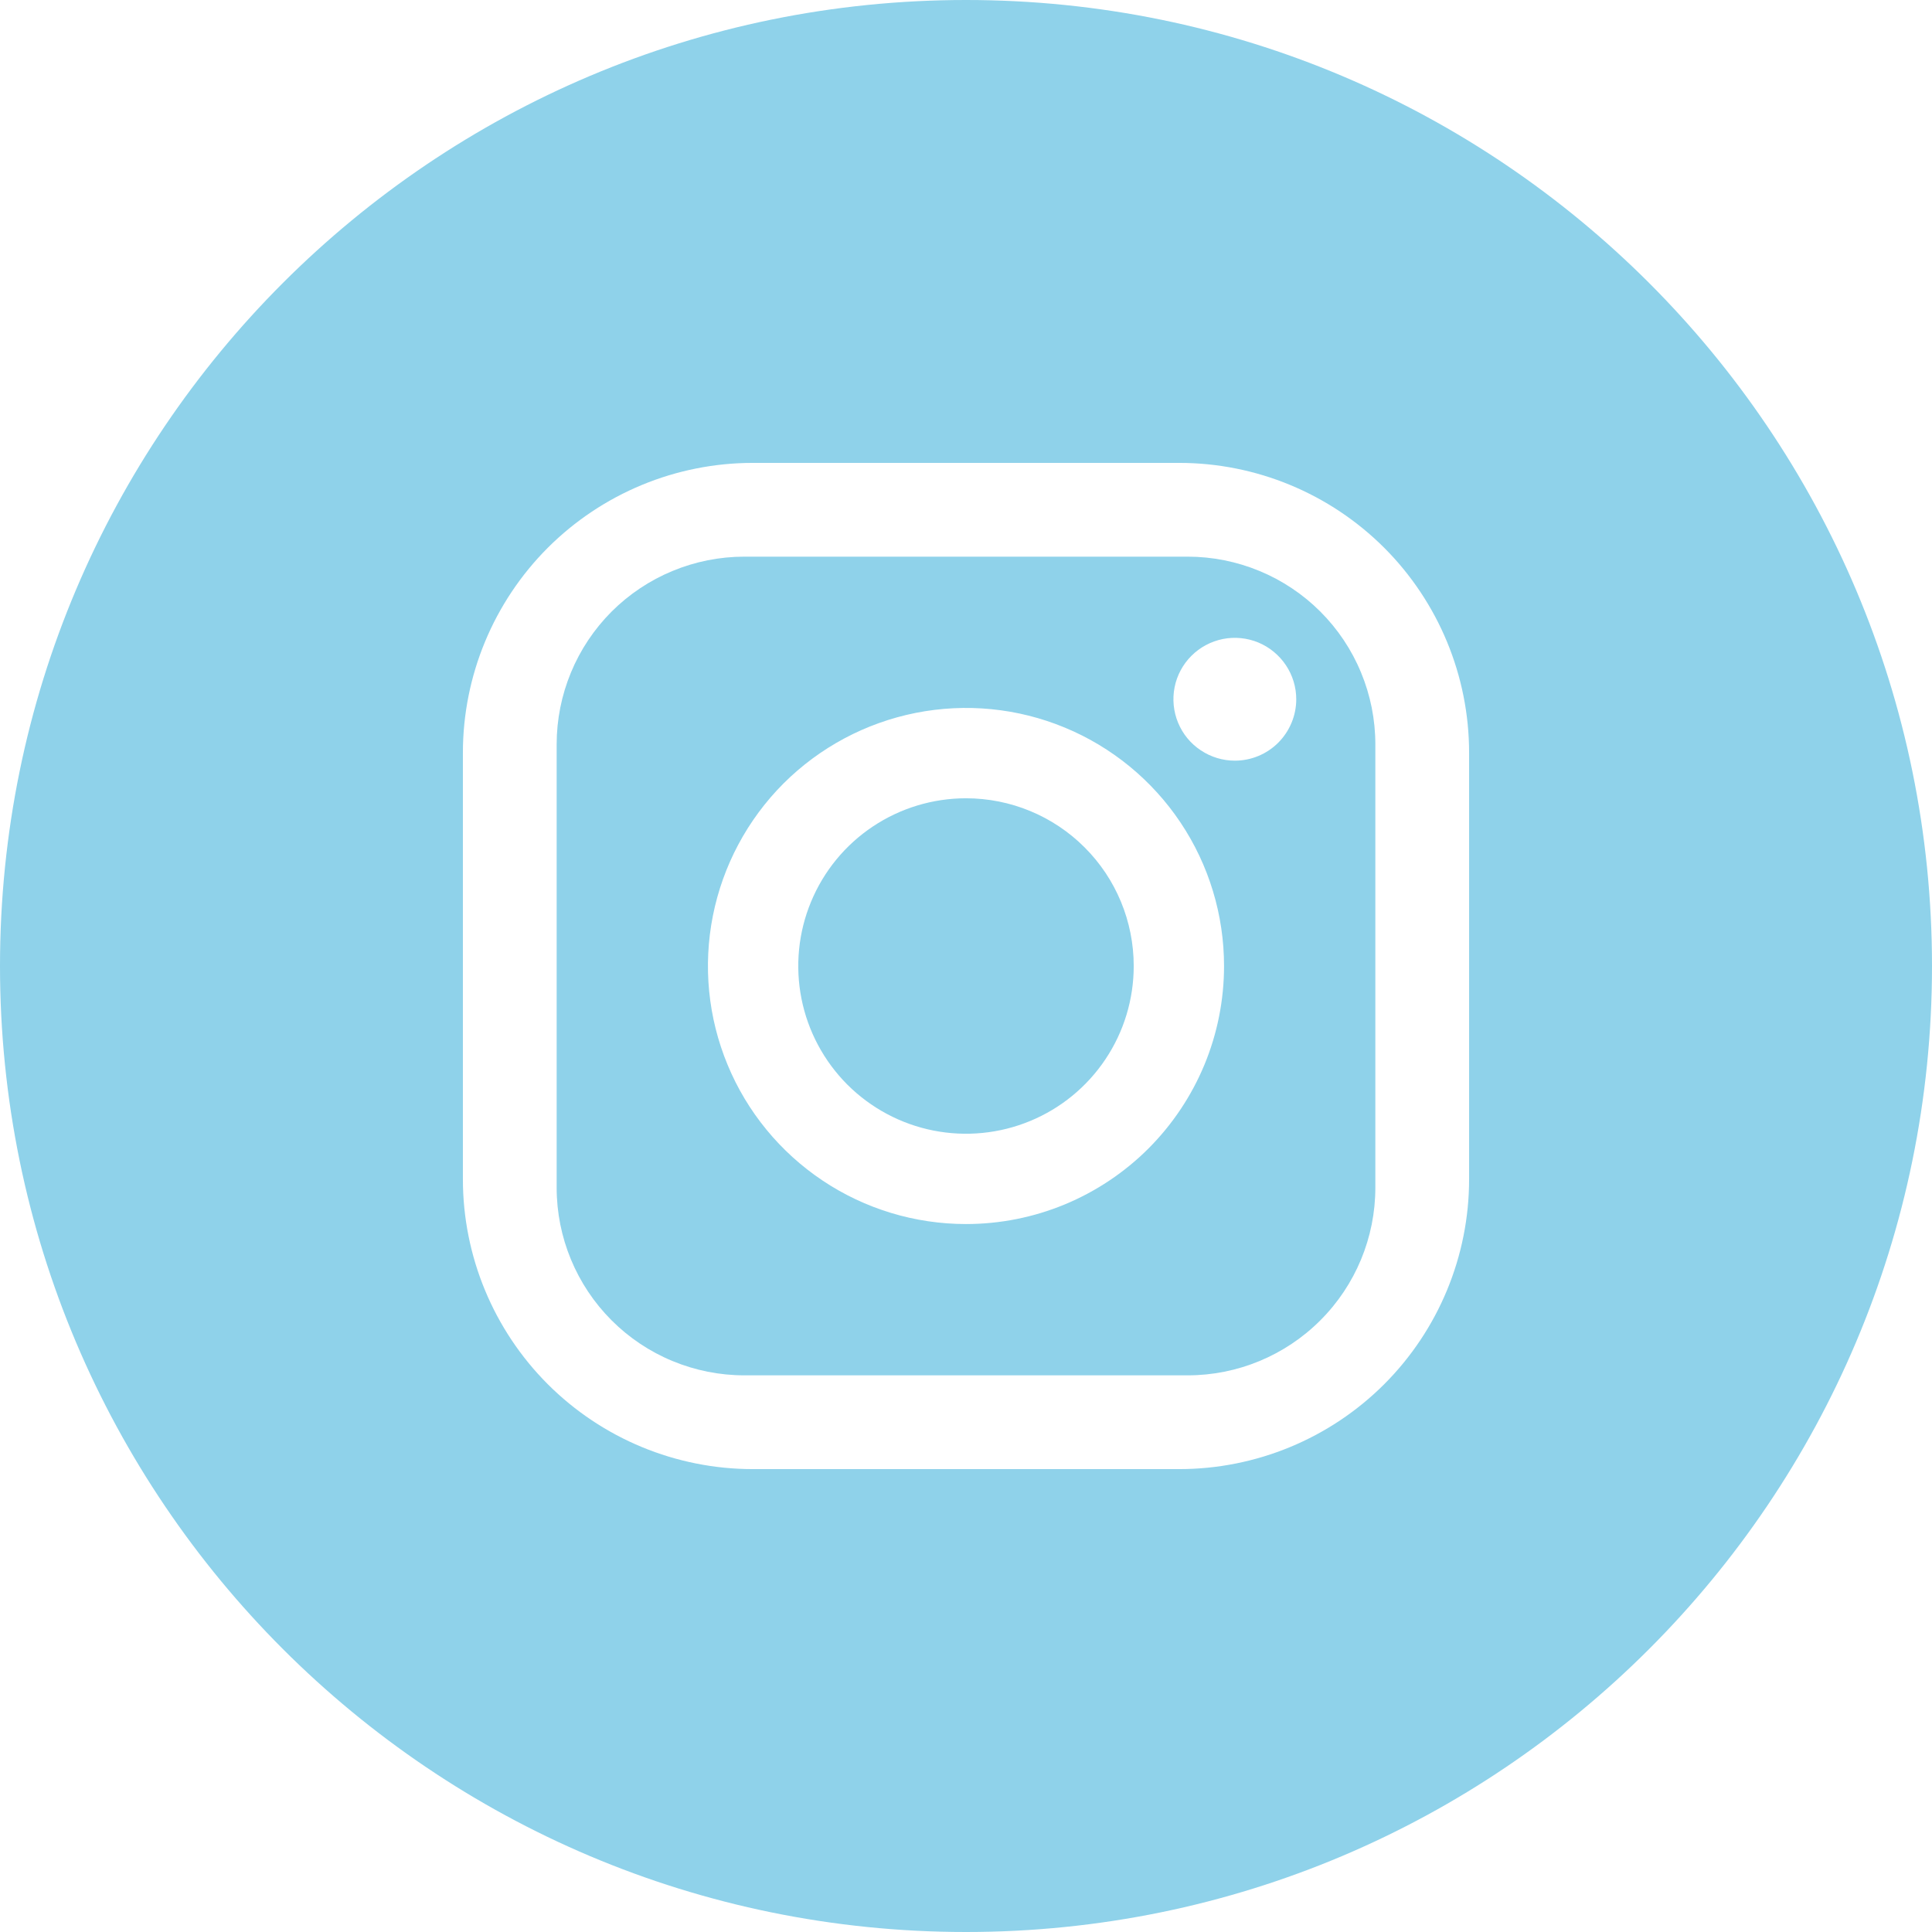 <svg width="32" height="32" viewBox="0 0 32 32" fill="none" xmlns="http://www.w3.org/2000/svg">
<g clip-path="url(#clip0_298_381)">
<path d="M19.672 9.22H12.328C11.92 9.22 11.515 9.301 11.139 9.457C10.761 9.613 10.419 9.842 10.13 10.13C9.842 10.419 9.613 10.761 9.457 11.138C9.301 11.515 9.22 11.919 9.22 12.328V19.672C9.22 20.496 9.548 21.287 10.13 21.869C10.419 22.158 10.761 22.387 11.139 22.543C11.515 22.699 11.92 22.78 12.328 22.78H19.672C20.496 22.78 21.287 22.452 21.869 21.869C22.452 21.287 22.78 20.496 22.78 19.672V12.328C22.78 11.919 22.699 11.515 22.543 11.139C22.387 10.761 22.158 10.419 21.869 10.13C21.581 9.842 21.238 9.613 20.861 9.457C20.484 9.301 20.08 9.22 19.672 9.22ZM16 20.274C15.155 20.274 14.328 20.024 13.625 19.554C12.922 19.084 12.374 18.417 12.051 17.636C11.727 16.855 11.643 15.995 11.808 15.166C11.973 14.337 12.38 13.575 12.977 12.977C13.575 12.38 14.337 11.973 15.166 11.808C15.995 11.643 16.855 11.727 17.636 12.051C18.417 12.374 19.084 12.922 19.554 13.625C20.024 14.328 20.274 15.155 20.274 16C20.274 16.561 20.164 17.117 19.949 17.636C19.734 18.154 19.419 18.625 19.023 19.022C18.626 19.419 18.154 19.734 17.636 19.949C17.117 20.164 16.561 20.274 16 20.274ZM20.453 12.599C20.252 12.599 20.055 12.539 19.888 12.427C19.72 12.316 19.59 12.157 19.513 11.971C19.436 11.785 19.416 11.581 19.455 11.383C19.494 11.186 19.591 11.005 19.733 10.863C19.876 10.72 20.057 10.624 20.254 10.584C20.451 10.545 20.656 10.565 20.842 10.642C21.027 10.719 21.186 10.85 21.298 11.017C21.41 11.184 21.47 11.381 21.47 11.582C21.47 11.851 21.362 12.11 21.172 12.301C20.981 12.492 20.722 12.599 20.453 12.599Z" fill="#8FD2EA"/>
<path d="M16 13.222C15.45 13.222 14.913 13.385 14.456 13.69C13.999 13.995 13.643 14.429 13.433 14.937C13.223 15.444 13.168 16.003 13.275 16.542C13.382 17.081 13.647 17.576 14.035 17.965C14.424 18.353 14.919 18.618 15.458 18.725C15.997 18.832 16.556 18.777 17.063 18.567C17.571 18.357 18.005 18.001 18.31 17.544C18.616 17.087 18.778 16.55 18.778 16C18.778 15.263 18.486 14.556 17.965 14.036C17.444 13.514 16.737 13.222 16 13.222Z" fill="#8FD2EA"/>
<path d="M16 0C7.163 0 0 7.163 0 16C0 24.837 7.163 32 16 32C24.837 32 32 24.837 32 16C32 7.163 24.837 0 16 0ZM24.333 19.531C24.333 20.805 23.827 22.026 22.927 22.927C22.026 23.827 20.805 24.333 19.531 24.333H12.469C11.195 24.333 9.974 23.827 9.073 22.927C8.173 22.026 7.667 20.805 7.667 19.531V12.469C7.667 11.195 8.173 9.974 9.073 9.073C9.974 8.173 11.195 7.667 12.469 7.667H19.531C20.805 7.667 22.026 8.173 22.927 9.073C23.827 9.974 24.333 11.195 24.333 12.469V19.531Z" fill="#8FD2EA"/>
</g>
<defs>
<clipPath id="clip0_298_381">
<rect width="32" height="32" fill="white"/>
</clipPath>
</defs>
</svg>
